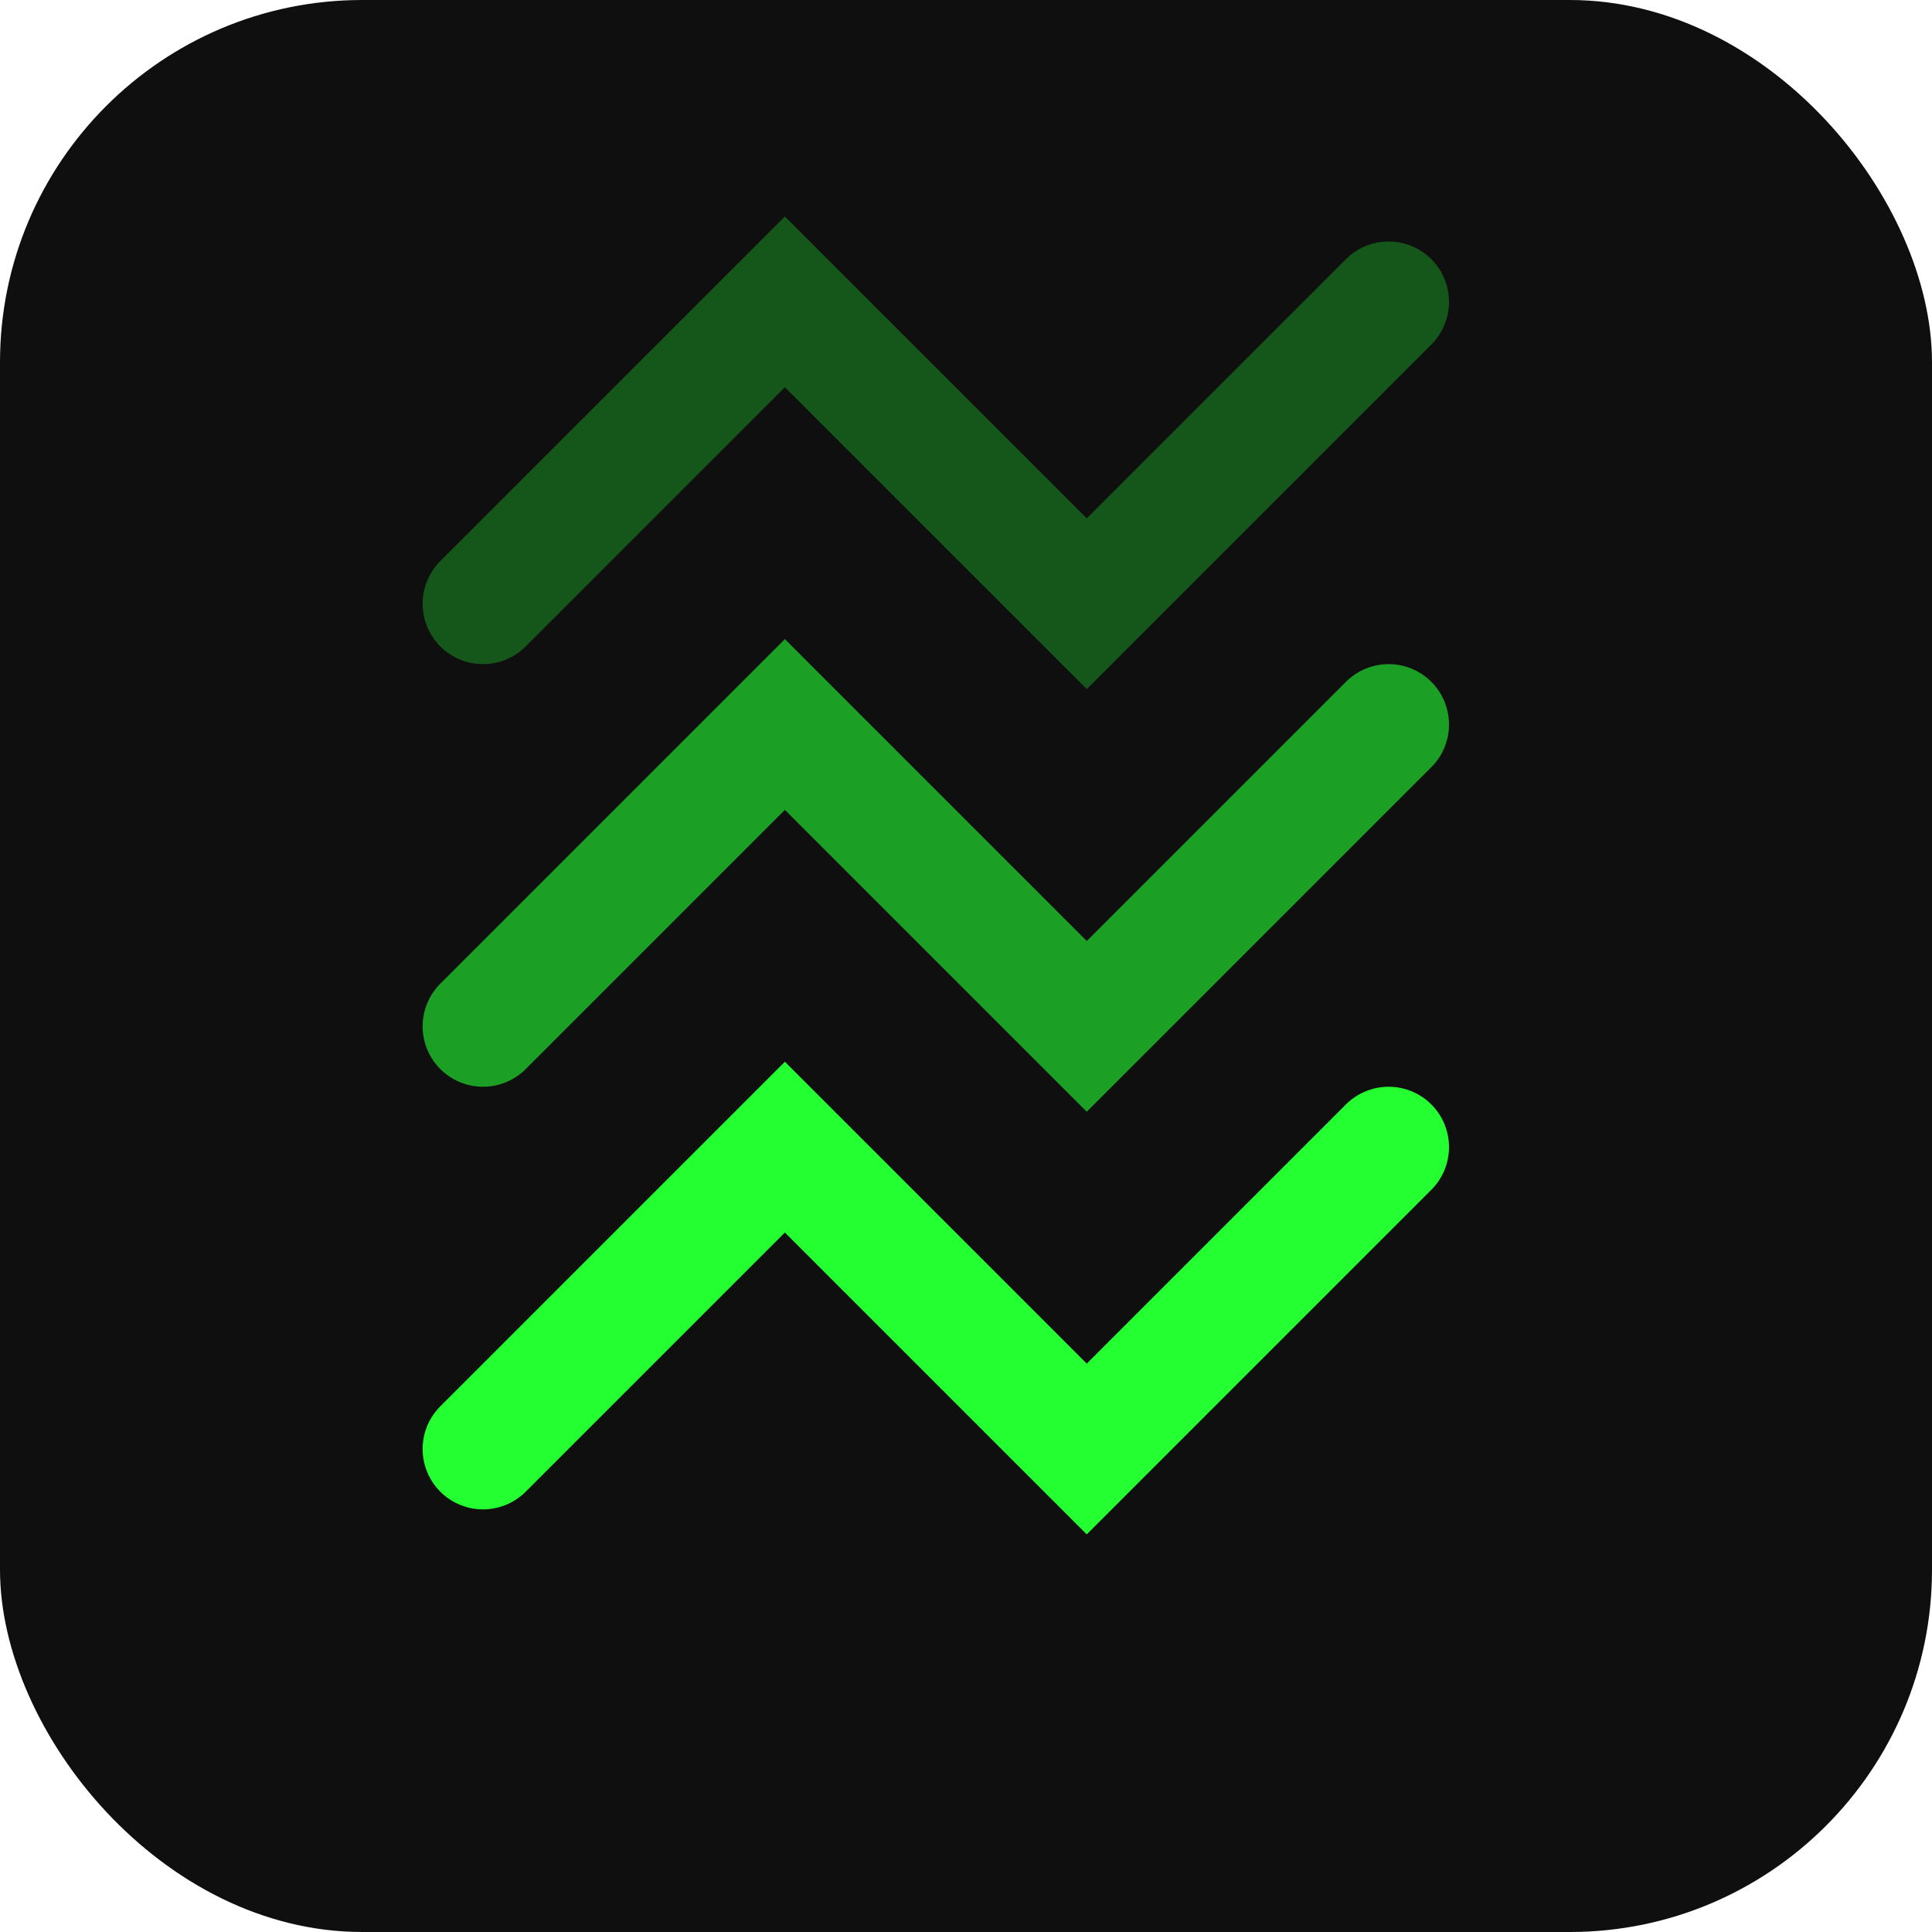 <svg width="32" height="32" viewBox="0 0 32 32" fill="none" xmlns="http://www.w3.org/2000/svg">
<defs>
  <filter id="glow" x="-50%" y="-50%" width="200%" height="200%">
    <feGaussianBlur stdDeviation="1.5" result="coloredBlur"/>
    <feMerge>
      <feMergeNode in="coloredBlur"/>
      <feMergeNode in="SourceGraphic"/>
    </feMerge>
  </filter>
</defs>
<rect width="32" height="32" rx="6" fill="#0F0F0F"/>
<g filter="url(#glow)">
  <path d="M8 24L13 19L18 24L23 19" stroke="#24FF32" stroke-width="2" stroke-linecap="round"/>
  <path d="M8 17L13 12L18 17L23 12" stroke="#24FF32" stroke-width="2" stroke-linecap="round" opacity="0.6"/>
  <path d="M8 10L13 5L18 10L23 5" stroke="#24FF32" stroke-width="2" stroke-linecap="round" opacity="0.3"/>
</g>
</svg>
